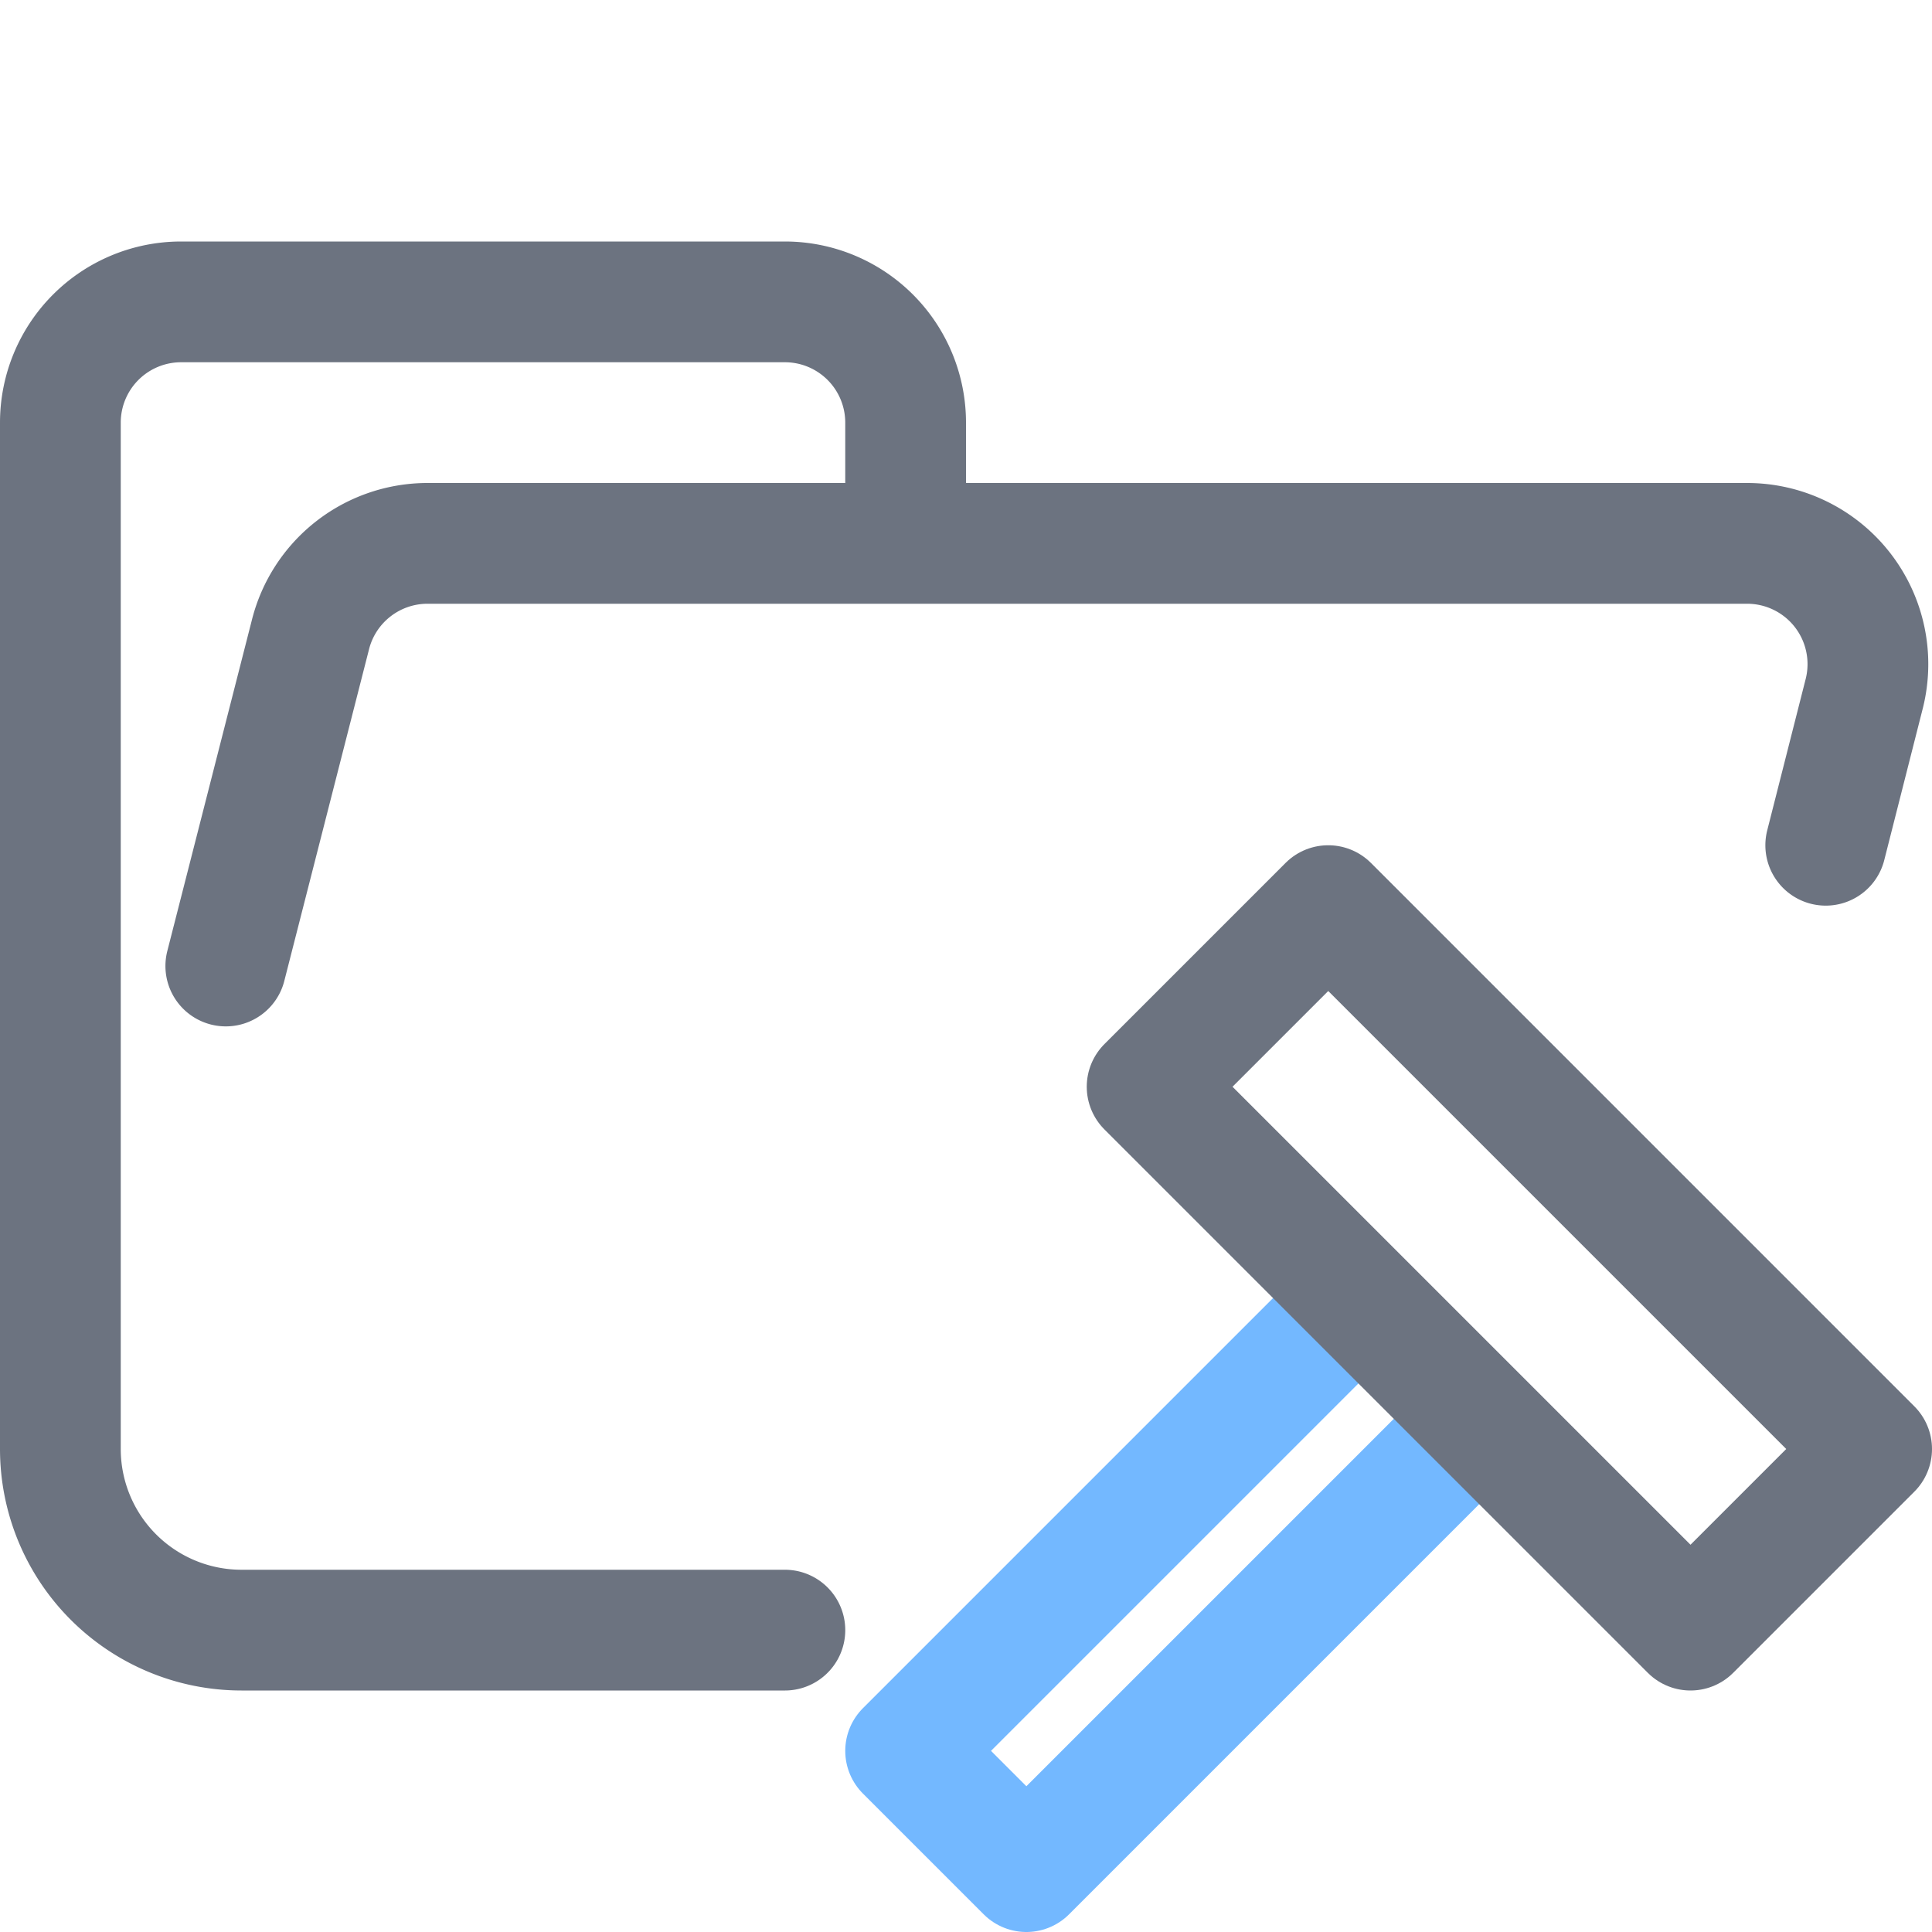 <svg xmlns="http://www.w3.org/2000/svg" width="16" height="16"><g fill="none" fill-rule="evenodd" stroke-linejoin="round"><path stroke="#6C7380E6" stroke-linecap="round" d="m1.87 8 .7-2.74a1 1 0 0 1 .96-.76h10.94a1 1 0 0 1 .97 1.24L15.12 7M6.5 13.5H2A1.5 1.5 0 0 1 .5 12V3.5a1 1 0 0 1 1-1h5a1 1 0 0 1 1 1v1"/><path stroke="#73B8FF" d="m12 12-3.5 3.5-1-1L11 11"/><path stroke="#6C738080" d="m11 7.5 4.5 4.5-1.5 1.5L9.5 9z"/></g></svg>